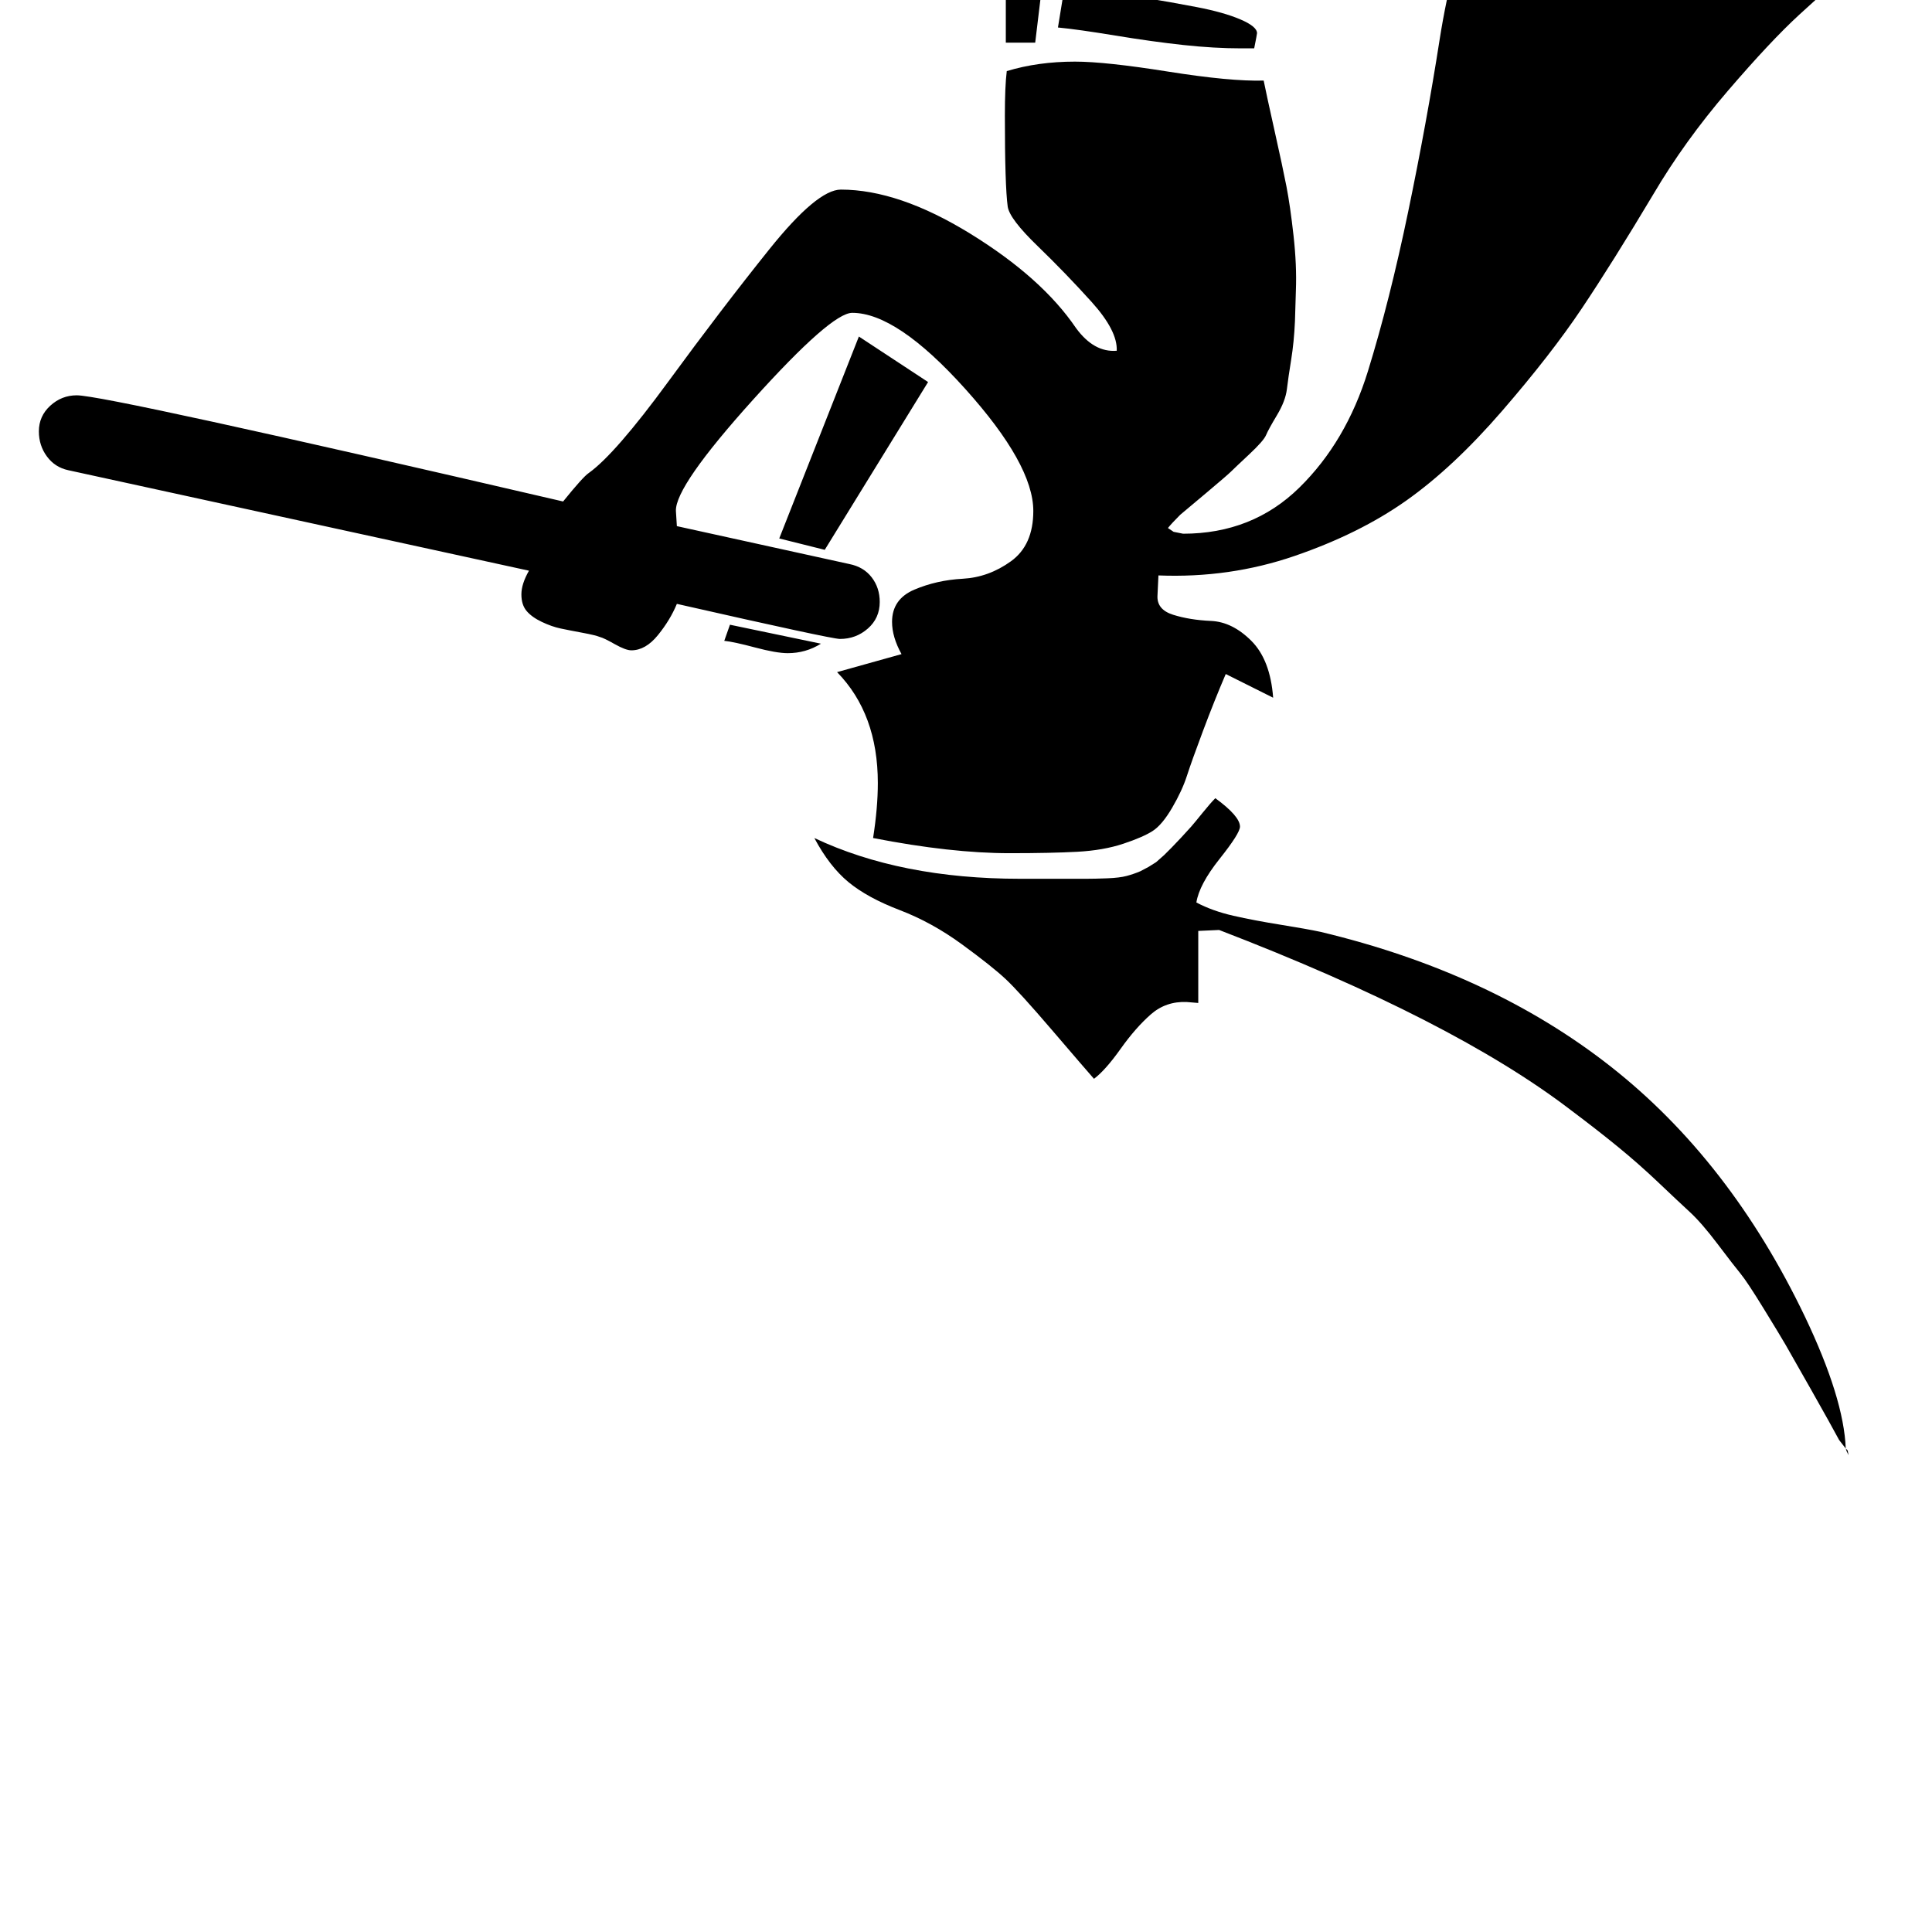 <svg width="64" height="64" viewBox="0 0 2038 2038" xmlns="http://www.w3.org/2000/svg"><path d="M1222 607q75 3 143.5-20.5t118-58.5 101-94.5 84-108T1744 205q33-56 78.5-109t75.5-80.5 99-88.5q-48-30-108.5-57.5t-138.5-59-114-47.5q-44 37-74 115t-43.5 164.5-33 180.5-42.5 168.5-72.5 123T1248 563l-10-2-6-4q4-5 13-14 6-5 28-23.5t25.5-22 19-18 18-20.5 11.5-21 10.5-27.5 4.5-31 4-40.5l1-33q1-26-2.5-57.5t-7.5-52-12.5-58.5-11.5-53q-35 1-101-9.5T1134 65q-39 0-72 10-2 16-2 47 0 74 3 96 2 13 31.5 41.5t57 59T1178 370q-24 2-43-24-36-53-111.5-99.5T887 200q-25 0-75.5 63T705 402.5 621 499q-6 4-27 30Q112 417 81 417q-16 0-28 11t-12 27q0 15 8.5 26.5T72 496l486 106q-8 14-8 25t5.5 17.5 16 11.5 20 7 23 4.5T633 672q4 1 15.5 7.5T666 686q15 0 28-16t20-33q163 37 172 37 17 0 29.5-11t12.5-28q0-15-8.5-26T896 595l-182-40-1-16q-1-26 81.5-117.5T899 330q47 0 119 80t72 129q0 36-23.5 53t-51 18.5-51 11.5-23.5 34q0 16 10 34l-68 19q43 44 43 117 0 26-5 58 82 16 144 16 44 0 71.5-1.5t48.5-8.5 31-13.5 20.5-24.5 15.5-33.5 17-47.5 24-60l50 25q-3-40-23-60t-42.5-21-40-6.5T1221 628zm60 235q-5 5-13.5 15.5t-12 14.5-10.5 11.5-10 10.5l-8 8-8.5 7.5-8 5-8.5 4.5q-7 3-14.5 5t-20.5 2.5-22 .5h-70q-126 0-217-43 16 30 36 46.5t54 29.5 65.5 36 46 36.5 50 55 43.5 50.5q12-9 28-31.5t32-36.5 38-13l12 1v-76l22-1q247 95 371 190 28 21 50 39t42.5 37.5 33 31 29.5 34 24 31 24.5 37 23 38 27 47.5 29.5 53l7 9q-2-53-43-139-79-165-205-264t-306-142q-14-3-42-7.5t-50-9.5-39-14q3-19 24.5-46t21.5-34q0-11-26-30zM1061-79q39 26 131.5 47.5T1339-10q9 0 22.5-15.5t28-42.5 26-50 24-51 14.5-33q-121-45-244-45-61 0-125 11zM822 568l48 12 109-177-73-48zm501-517q3-15 3-16 0-7-17.5-14.5t-46-13-54-9.5-53.5-7.5-32-4.5l-7 43q21 2 60.5 8.5t72 10T1309 51h14zM866 679l-96-20-6 17q10 1 32.5 7t34.5 6q19 0 35-10zm195-634h31l10-83-41-12v95zm889 1490v1-1zm0 0l-1-5-2-2 1 3zm0 0l1 1z"/></svg>